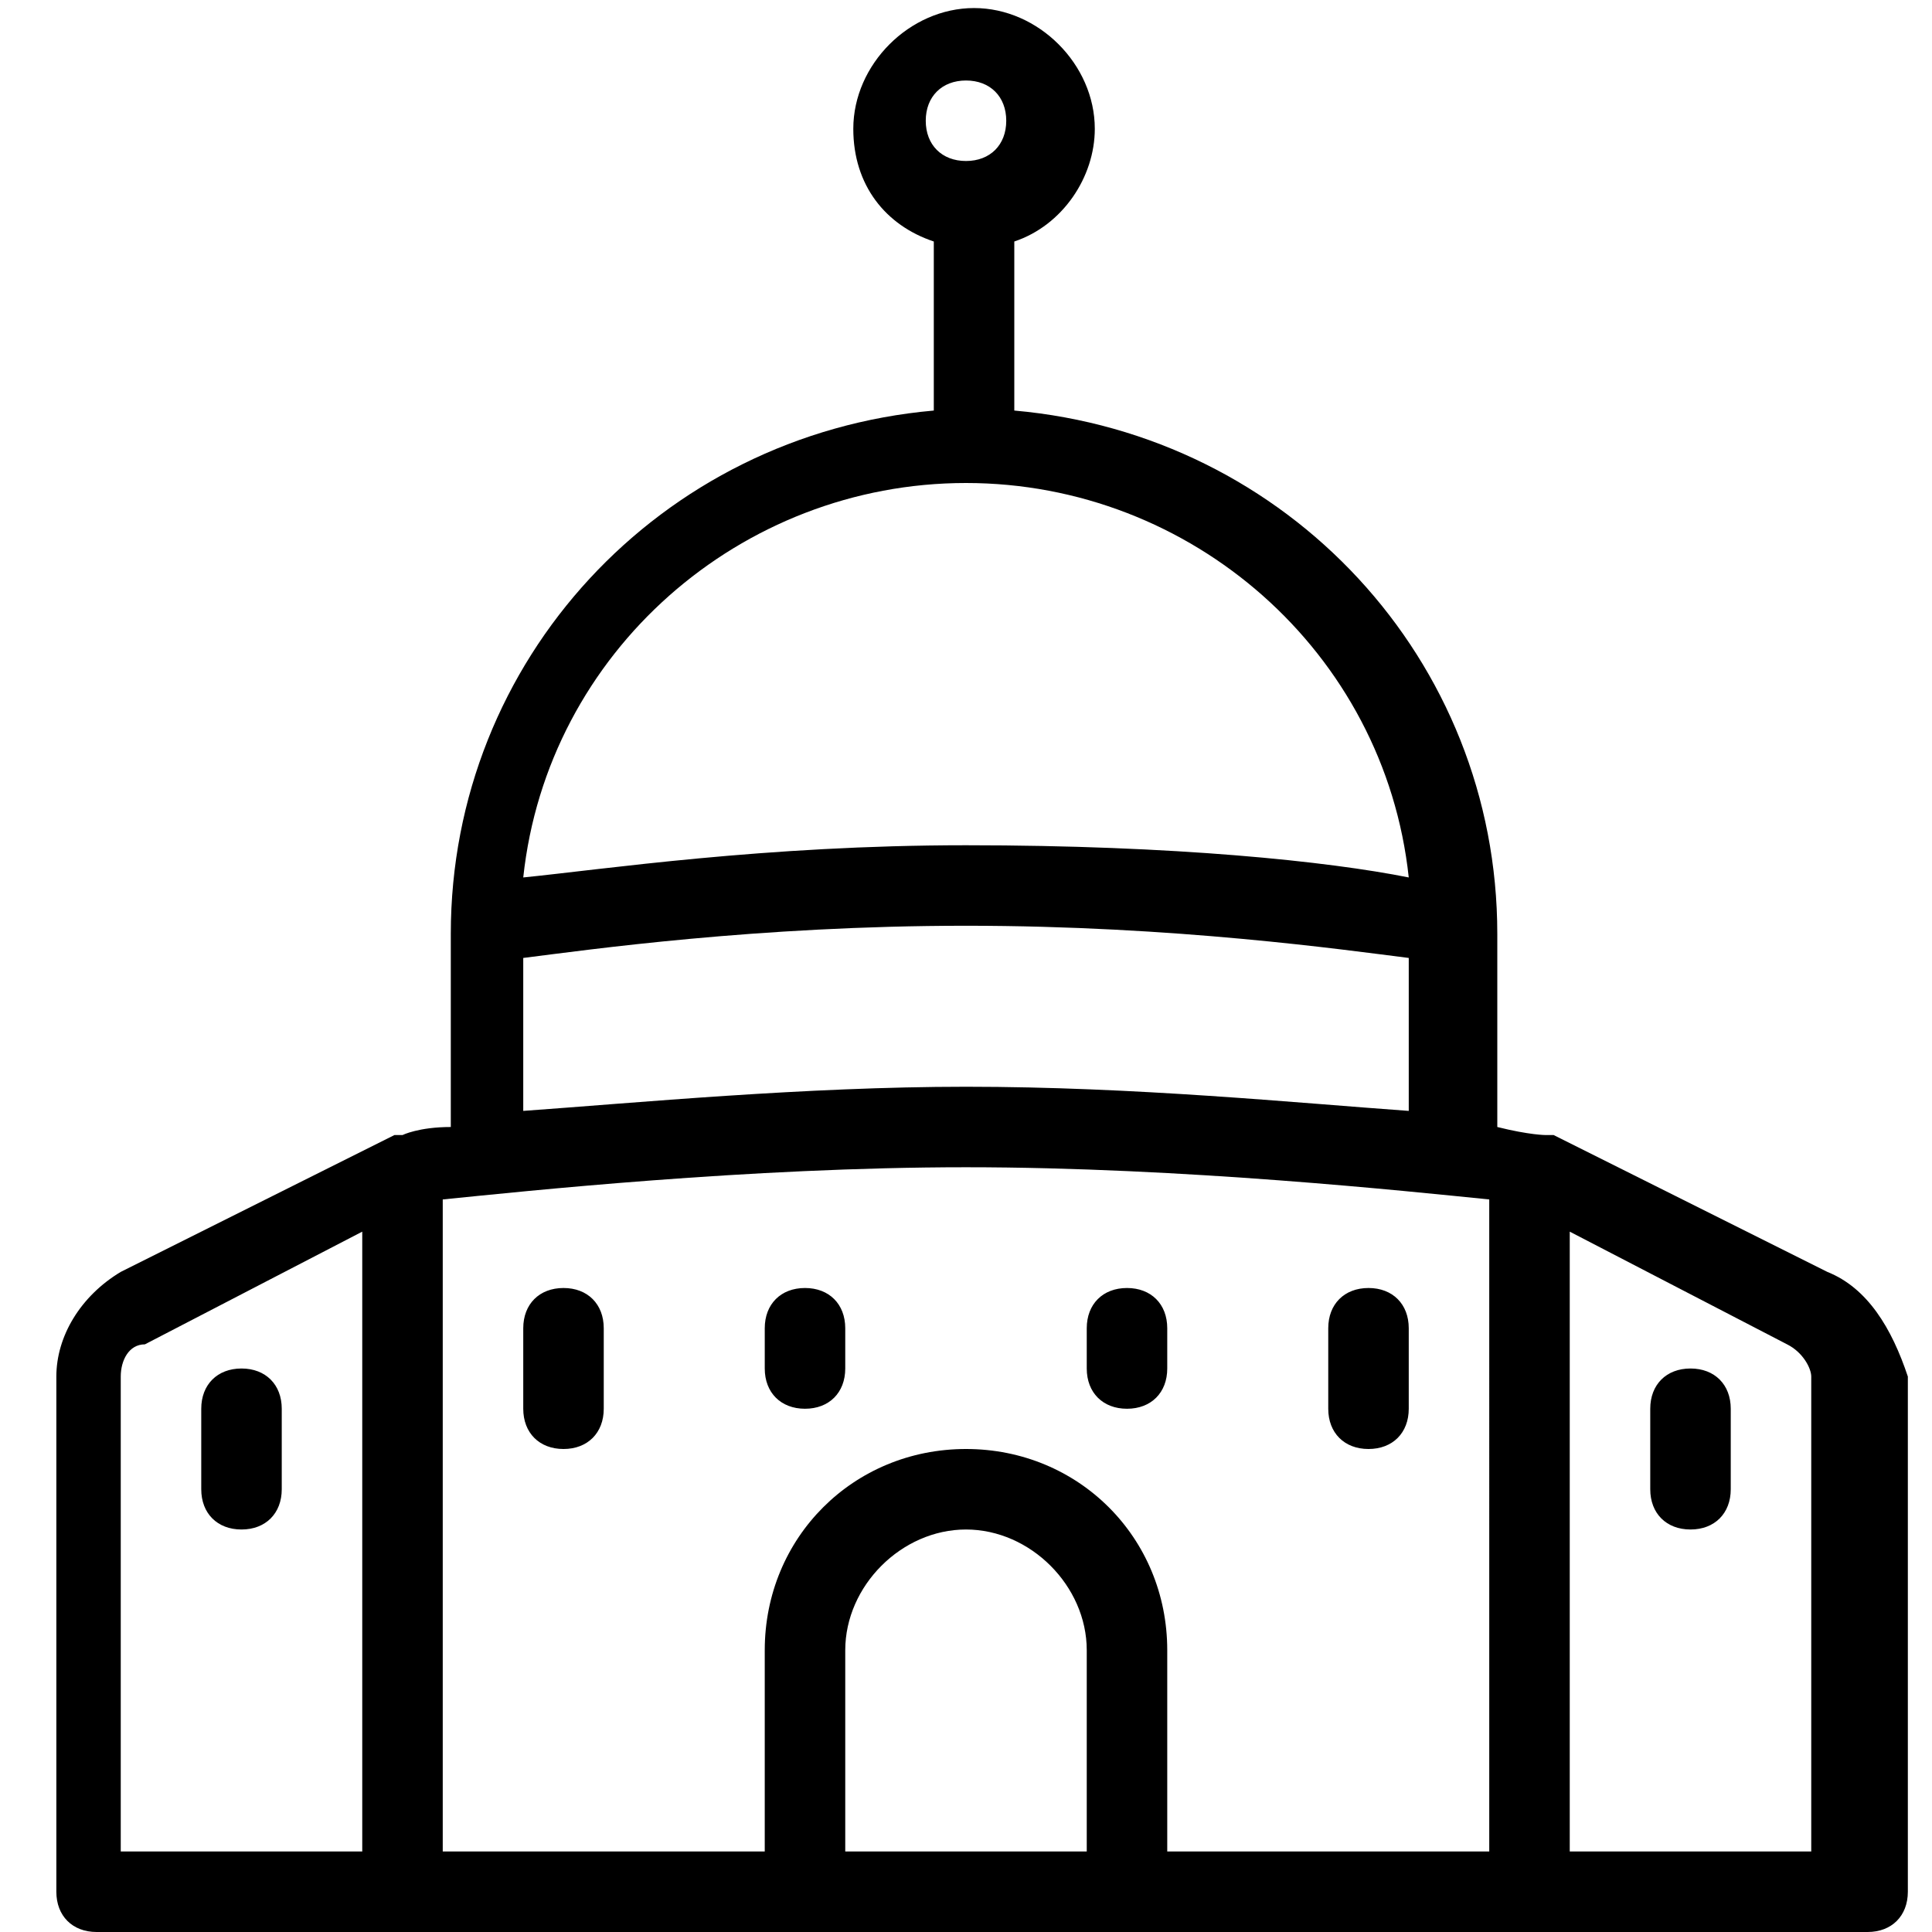 <?xml version="1.0" encoding="utf-8"?>
<!-- Generator: Adobe Illustrator 19.0.0, SVG Export Plug-In . SVG Version: 6.00 Build 0)  -->
<svg version="1.1" id="Layer_1" xmlns="http://www.w3.org/2000/svg" xmlns:xlink="http://www.w3.org/1999/xlink" x="0px" y="0px"
	 viewBox="-467 269 24 24" style="enable-background:new -467 269 24 24;" xml:space="preserve">
<g>
	<g>
		<path d="M-444.3,284.8l-3.4-1.7h0l0,0c0,0,0,0,0,0c0,0-0.1,0-0.1,0c0,0-0.2,0-0.6-0.1v-2.4c0-3.4-2.6-6.2-6-6.5v-2.1
			c0.6-0.2,1-0.8,1-1.4c0-0.8-0.7-1.5-1.5-1.5c-0.8,0-1.5,0.7-1.5,1.5c0,0.7,0.4,1.2,1,1.4v2.1c-3.4,0.3-6,3.1-6,6.5v2.4
			c-0.4,0-0.6,0.1-0.6,0.1c0,0-0.1,0-0.1,0c0,0,0,0,0,0l-3.4,1.7c-0.5,0.3-0.8,0.8-0.8,1.3v6.4c0,0.3,0.2,0.5,0.5,0.5h22
			c0.3,0,0.5-0.2,0.5-0.5v-6.4C-443.5,285.5-443.8,285-444.3,284.8z M-462.5,292h-3v-5.9c0-0.2,0.1-0.4,0.3-0.4l2.7-1.4V292z
			 M-455,270c0.3,0,0.5,0.2,0.5,0.5s-0.2,0.5-0.5,0.5s-0.5-0.2-0.5-0.5S-455.3,270-455,270z M-455,275c2.8,0,5.2,2.1,5.5,4.9
			c-1-0.2-2.9-0.4-5.5-0.4c-2.5,0-4.5,0.3-5.5,0.4C-460.2,277.1-457.8,275-455,275z M-460.5,280.9c0.8-0.1,2.9-0.4,5.5-0.4
			c2.6,0,4.7,0.3,5.5,0.4v1.9c-1.4-0.1-3.4-0.3-5.5-0.3c-2,0-4.1,0.2-5.5,0.3V280.9z M-453.5,292h-3v-2.5c0-0.8,0.7-1.5,1.5-1.5
			c0.8,0,1.5,0.7,1.5,1.5V292z M-448.5,292h-4v-2.5c0-1.4-1.1-2.5-2.5-2.5s-2.5,1.1-2.5,2.5v2.5h-4v-8.1c1-0.1,3.8-0.4,6.5-0.4
			c2.7,0,5.5,0.3,6.5,0.4V292z M-444.5,292h-3v-7.7l2.7,1.4c0.2,0.1,0.3,0.3,0.3,0.4V292z M-457,285c-0.3,0-0.5,0.2-0.5,0.5v0.5
			c0,0.3,0.2,0.5,0.5,0.5s0.5-0.2,0.5-0.5v-0.5C-456.5,285.2-456.7,285-457,285z M-464,288c0.3,0,0.5-0.2,0.5-0.5v-1
			c0-0.3-0.2-0.5-0.5-0.5s-0.5,0.2-0.5,0.5v1C-464.5,287.8-464.3,288-464,288z M-450,287c0.3,0,0.5-0.2,0.5-0.5v-1
			c0-0.3-0.2-0.5-0.5-0.5s-0.5,0.2-0.5,0.5v1C-450.5,286.8-450.3,287-450,287z M-453,286.5c0.3,0,0.5-0.2,0.5-0.5v-0.5
			c0-0.3-0.2-0.5-0.5-0.5s-0.5,0.2-0.5,0.5v0.5C-453.5,286.3-453.3,286.5-453,286.5z M-460,285c-0.3,0-0.5,0.2-0.5,0.5v1
			c0,0.3,0.2,0.5,0.5,0.5s0.5-0.2,0.5-0.5v-1C-459.5,285.2-459.7,285-460,285z M-446,286c-0.3,0-0.5,0.2-0.5,0.5v1
			c0,0.3,0.2,0.5,0.5,0.5s0.5-0.2,0.5-0.5v-1C-445.5,286.2-445.7,286-446,286z"/>
	</g>
</g>
</svg>
